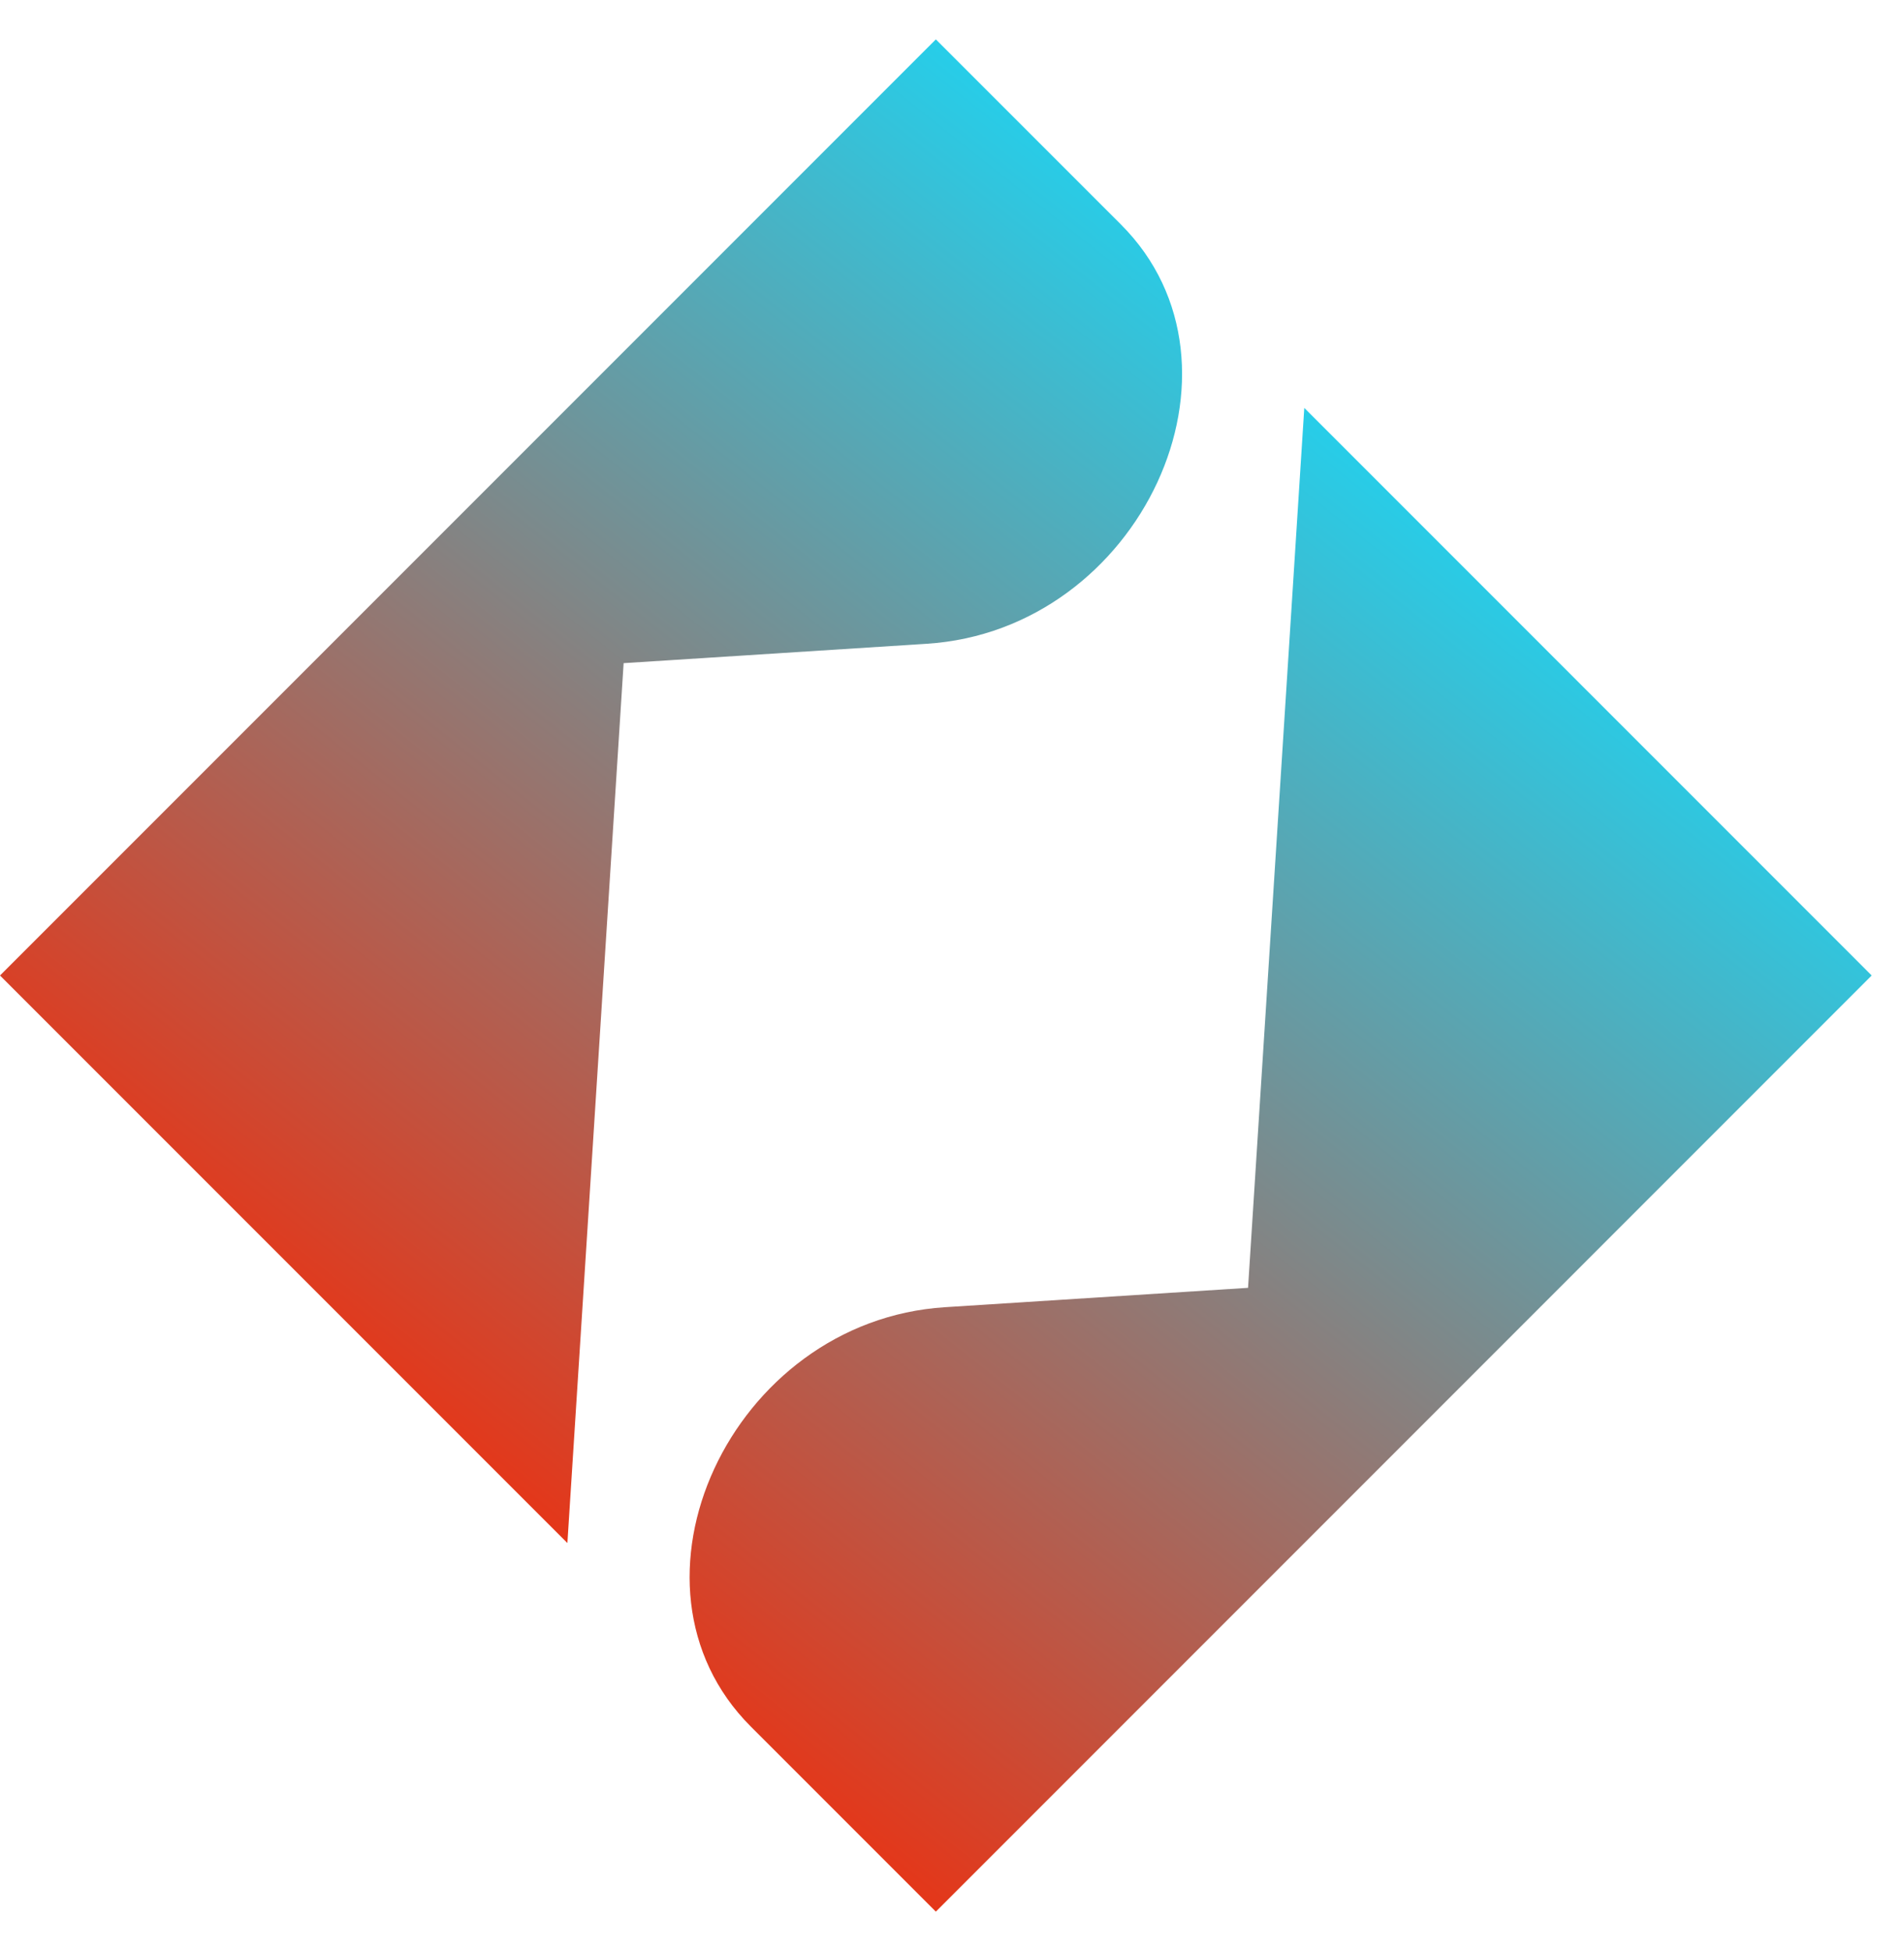 <svg width="41" height="42" viewBox="0 0 41 42" fill="none" xmlns="http://www.w3.org/2000/svg">
<path d="M26.875 27.724L20.349 28.141C15.733 28.436 13.111 34.112 16.166 37.167L20.152 41.153L40.304 21L28.086 8.782L26.875 27.724Z" fill="url(#paint0_linear_639_1477)"/>
<path d="M13.429 14.276L19.955 13.859C24.571 13.564 27.193 7.888 24.138 4.833L20.152 0.848L0 21L12.218 33.218L13.429 14.276Z" fill="url(#paint1_linear_639_1477)"/>
<defs>
<linearGradient id="paint0_linear_639_1477" x1="30.616" y1="9.873" x2="10.867" y2="34.746" gradientUnits="userSpaceOnUse">
<stop stop-color="#22D1EE"/>
<stop offset="1" stop-color="#e93314"/>
</linearGradient>
<linearGradient id="paint1_linear_639_1477" x1="22.682" y1="1.938" x2="2.934" y2="26.812" gradientUnits="userSpaceOnUse">
<stop stop-color="#22D1EE"/>
<stop offset="1" stop-color="#e93314"/>
</linearGradient>
</defs>
</svg>
